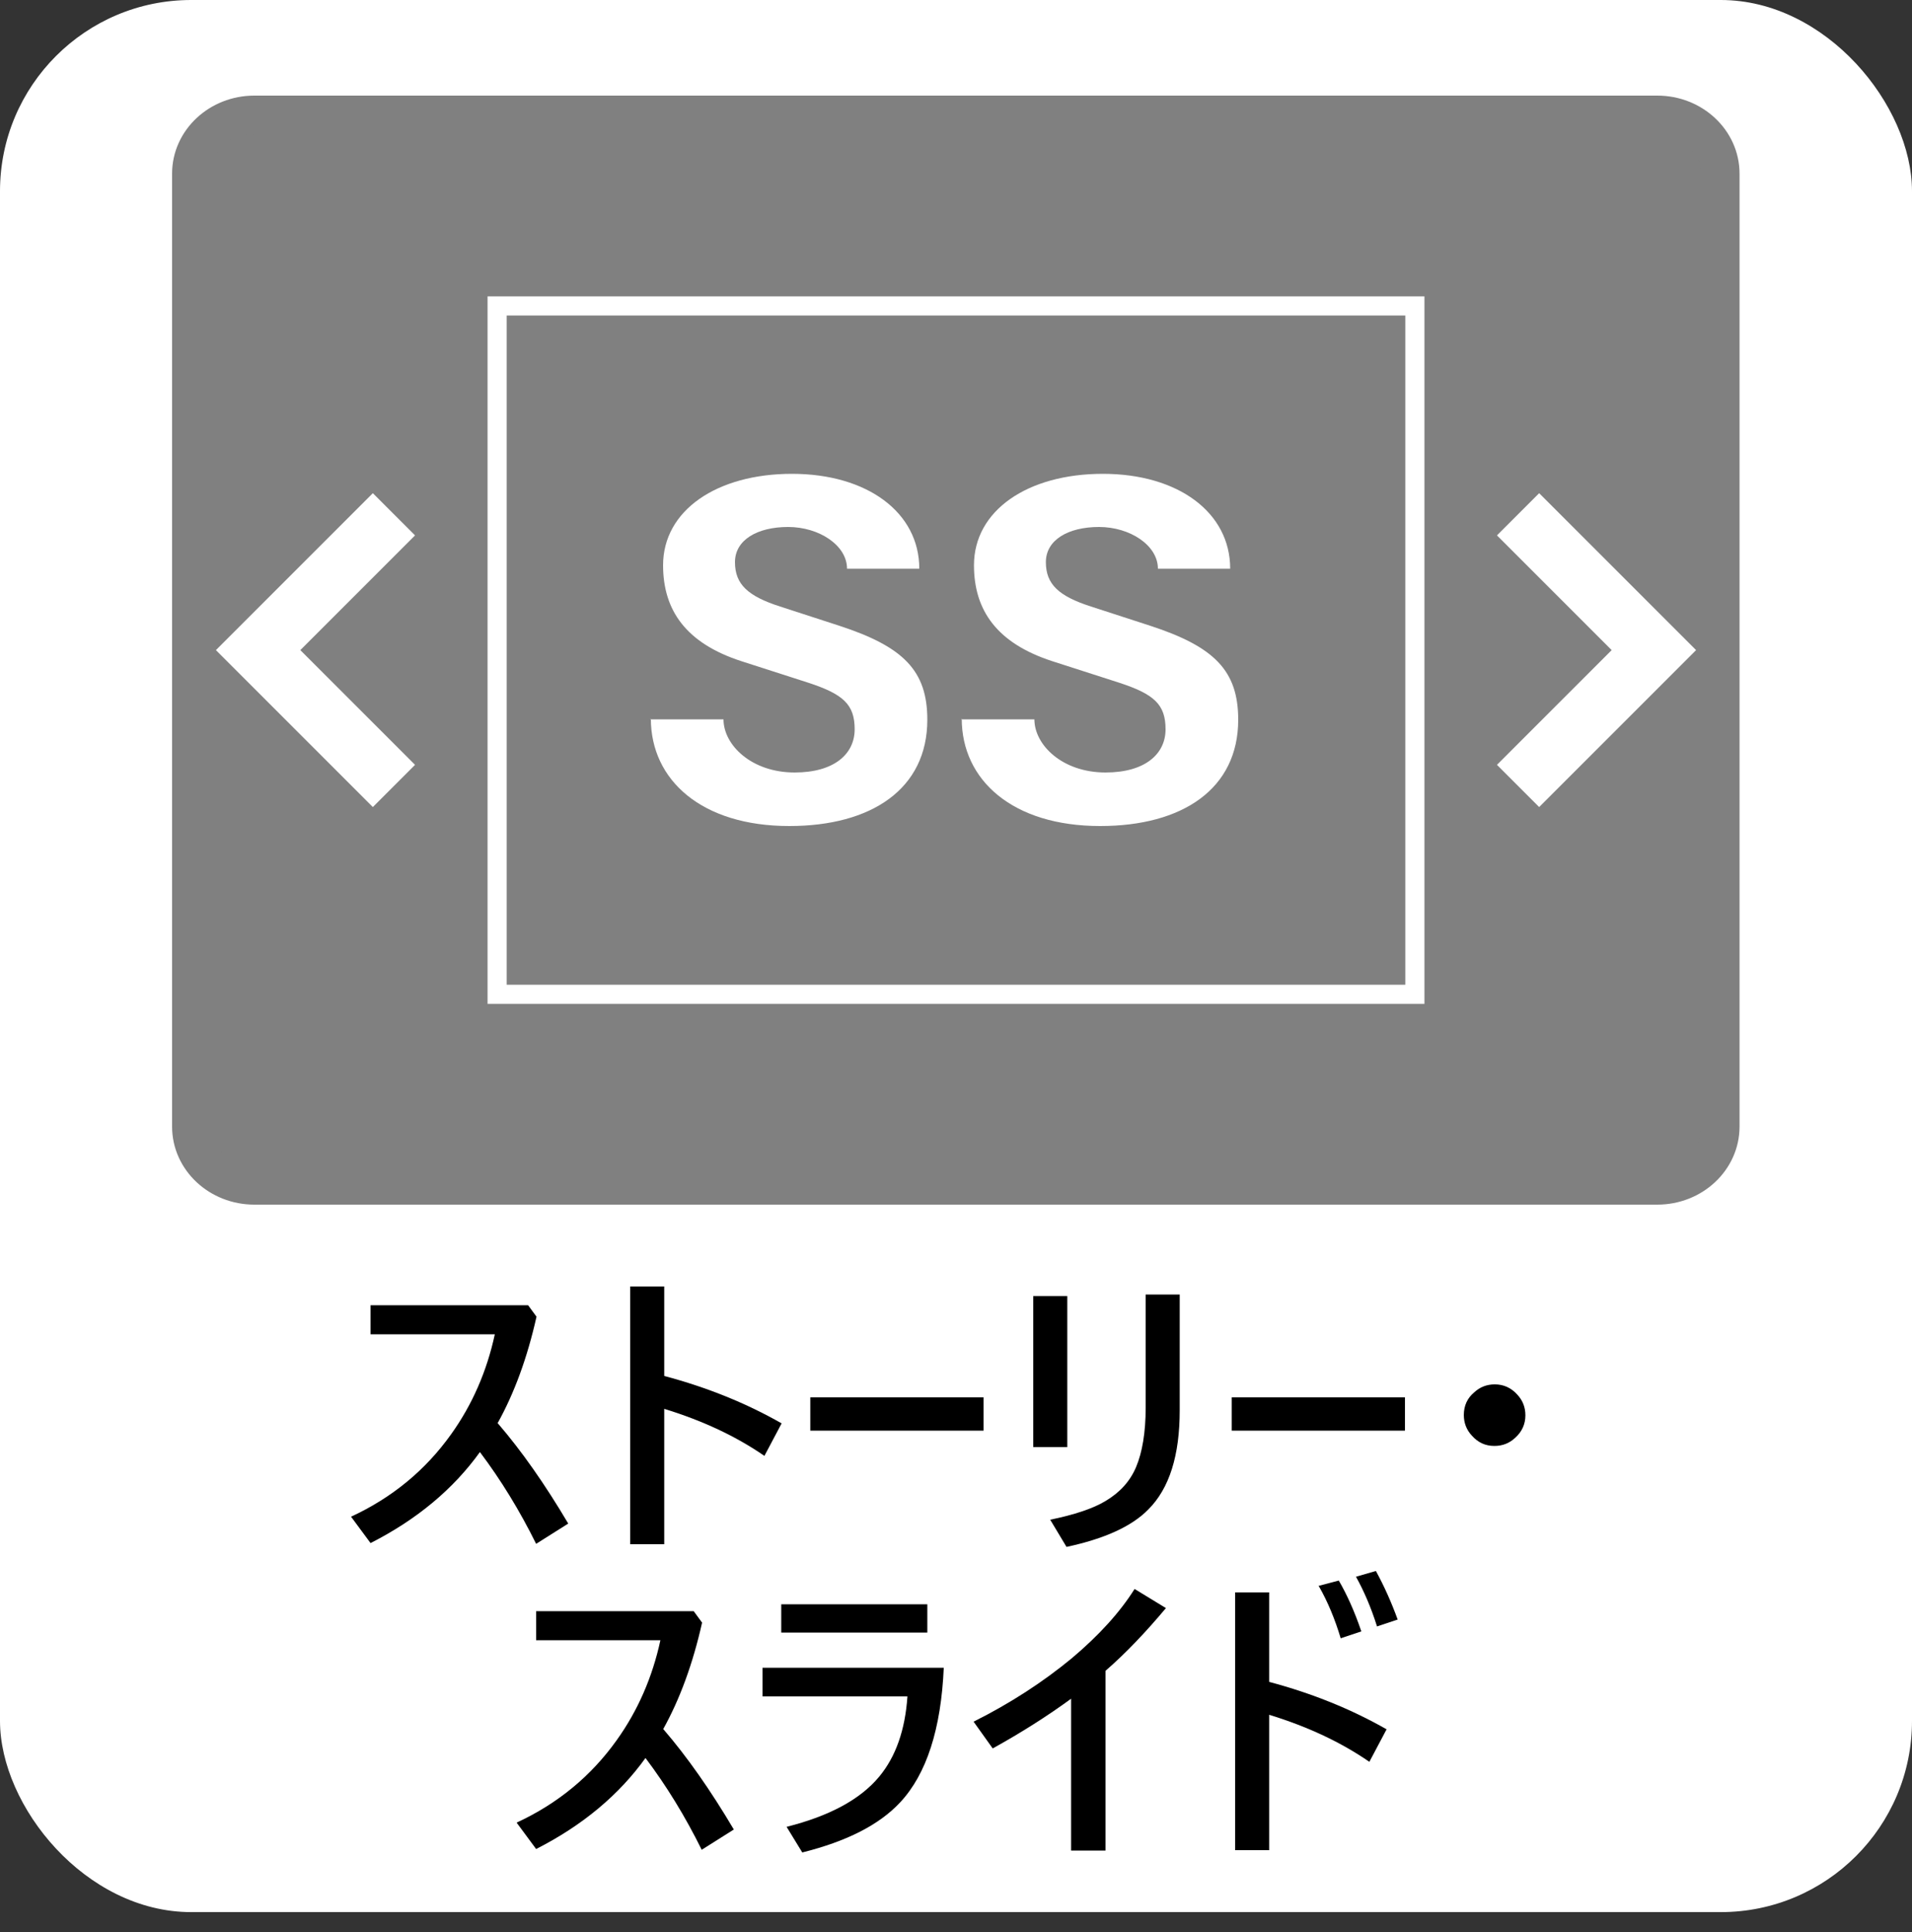 <?xml version="1.0" encoding="UTF-8"?><svg id="_レイヤー_2" xmlns="http://www.w3.org/2000/svg" width="50" height="50.53" viewBox="0 0 50 50.53"><rect x="0" y="0" width="50" height="50.53" fill="#333333" stroke="none"/><g id="sideBar"><rect width="50" height="50" rx="5" ry="5" style="fill:#fff; stroke-width:0px;"/><path d="M13.02,37.22c.62.72,1.23,1.59,1.84,2.62l-.84.53c-.43-.87-.92-1.67-1.47-2.4-.69.96-1.64,1.76-2.86,2.38l-.51-.69c1.08-.5,1.95-1.22,2.62-2.16.55-.77.93-1.64,1.14-2.61h-3.25v-.76h4.12l.22.3c-.24,1.07-.58,2-1.02,2.79Z" style="fill:#000; stroke-width:0px;"/><path d="M17.37,35.98c1.13.3,2.16.72,3.07,1.24l-.45.85c-.74-.51-1.61-.92-2.62-1.23v3.54h-.89v-6.74h.89v2.34Z" style="fill:#000; stroke-width:0px;"/><path d="M21.19,36.54h4.53v.87h-4.53v-.87Z" style="fill:#000; stroke-width:0px;"/><path d="M27.91,33.89v3.95h-.89v-3.95h.89ZM27.46,39.74c.63-.13,1.12-.29,1.45-.49.37-.22.64-.51.8-.89.16-.38.25-.9.25-1.55v-2.96h.89v3.03c0,1.18-.27,2.04-.82,2.59-.44.45-1.16.77-2.14.98l-.42-.7Z" style="fill:#000; stroke-width:0px;"/><path d="M32.21,36.54h4.53v.87h-4.53v-.87Z" style="fill:#000; stroke-width:0px;"/><path d="M39.09,36.2c.23,0,.43.09.59.27.14.15.21.33.21.54,0,.23-.09.43-.27.59-.15.14-.33.21-.54.21-.24,0-.43-.09-.59-.27-.14-.15-.21-.33-.21-.54,0-.24.09-.44.27-.59.15-.14.33-.21.54-.21Z" style="fill:#000; stroke-width:0px;"/><path d="M17.35,45.22c.62.72,1.23,1.59,1.84,2.62l-.84.53c-.43-.87-.92-1.67-1.47-2.4-.69.96-1.64,1.76-2.86,2.38l-.51-.69c1.08-.5,1.95-1.22,2.62-2.16.55-.77.93-1.64,1.14-2.61h-3.25v-.76h4.12l.22.3c-.24,1.07-.58,2-1.02,2.79Z" style="fill:#000; stroke-width:0px;"/><path d="M19.94,43.61h4.74c-.07,1.6-.45,2.78-1.14,3.52-.55.59-1.4,1.02-2.56,1.31l-.41-.67c1.11-.28,1.92-.71,2.42-1.31.44-.53.68-1.23.74-2.1h-3.79v-.75ZM20.43,41.95h3.82v.74h-3.82v-.74Z" style="fill:#000; stroke-width:0px;"/><path d="M28.01,44.42c-.63.46-1.31.89-2.05,1.3l-.5-.7c.96-.48,1.82-1.04,2.57-1.66.7-.59,1.25-1.19,1.64-1.81l.82.5c-.52.62-1.04,1.17-1.58,1.64v4.7h-.9v-3.97Z" style="fill:#000; stroke-width:0px;"/><path d="M33.19,43.98c1.13.3,2.16.72,3.07,1.24l-.45.85c-.74-.51-1.61-.92-2.62-1.23v3.54h-.89v-6.74h.89v2.34ZM34.48,41.47l.53-.14c.21.36.41.8.59,1.33l-.54.18c-.15-.5-.34-.96-.57-1.36ZM35.46,41.23l.52-.15c.22.4.41.83.57,1.27l-.54.18c-.16-.51-.35-.94-.55-1.3Z" style="fill:#000; stroke-width:0px;"/><path id="_パス_1506" d="M43.35,31H6.65c-.91,0-1.65-.69-1.65-1.54V4.54c0-.85.74-1.54,1.65-1.54h36.69c.91,0,1.65.69,1.65,1.54h0v24.92c0,.85-.74,1.54-1.65,1.54" style="fill:gray; stroke:gray; stroke-miterlimit:10;"/><path d="M17.01,18.81h1.91c0,.67.73,1.39,1.86,1.39,1.03,0,1.57-.48,1.57-1.13s-.3-.92-1.22-1.22l-1.74-.56c-1.45-.47-2.05-1.33-2.05-2.51,0-1.43,1.4-2.39,3.37-2.39s3.33,1.01,3.33,2.48h-1.89c0-.61-.73-1.09-1.54-1.09s-1.39.34-1.39.92.34.89,1.18,1.16l1.54.5c1.69.55,2.31,1.18,2.31,2.46,0,1.81-1.46,2.78-3.61,2.78-2.29,0-3.62-1.2-3.62-2.81Z" style="fill:#fff; stroke-width:0px;"/><path d="M25.14,18.81h1.91c0,.67.73,1.39,1.86,1.39,1.03,0,1.57-.48,1.57-1.13s-.3-.92-1.22-1.22l-1.74-.56c-1.45-.47-2.05-1.33-2.05-2.51,0-1.43,1.4-2.39,3.37-2.39s3.33,1.01,3.33,2.48h-1.89c0-.61-.73-1.09-1.54-1.09s-1.39.34-1.39.92.34.89,1.18,1.16l1.54.5c1.69.55,2.31,1.18,2.31,2.46,0,1.81-1.46,2.78-3.61,2.78-2.29,0-3.62-1.2-3.62-2.81Z" style="fill:#fff; stroke-width:0px;"/><path d="M40.25,20.75l-.75-.75,3-3-3-3,.75-.75,3.75,3.75-3.75,3.75Z" style="fill:#fff; stroke:#fff; stroke-miterlimit:10; stroke-width:.5px;"/><path d="M9.75,20.75l.75-.75-3-3,3-3-.75-.75-3.75,3.75,3.75,3.75Z" style="fill:#fff; stroke:#fff; stroke-miterlimit:10; stroke-width:.5px;"/><rect x="13" y="8" width="24" height="18" style="fill:none; stroke:#fff; stroke-miterlimit:10; stroke-width:.5px;"/></g></svg>